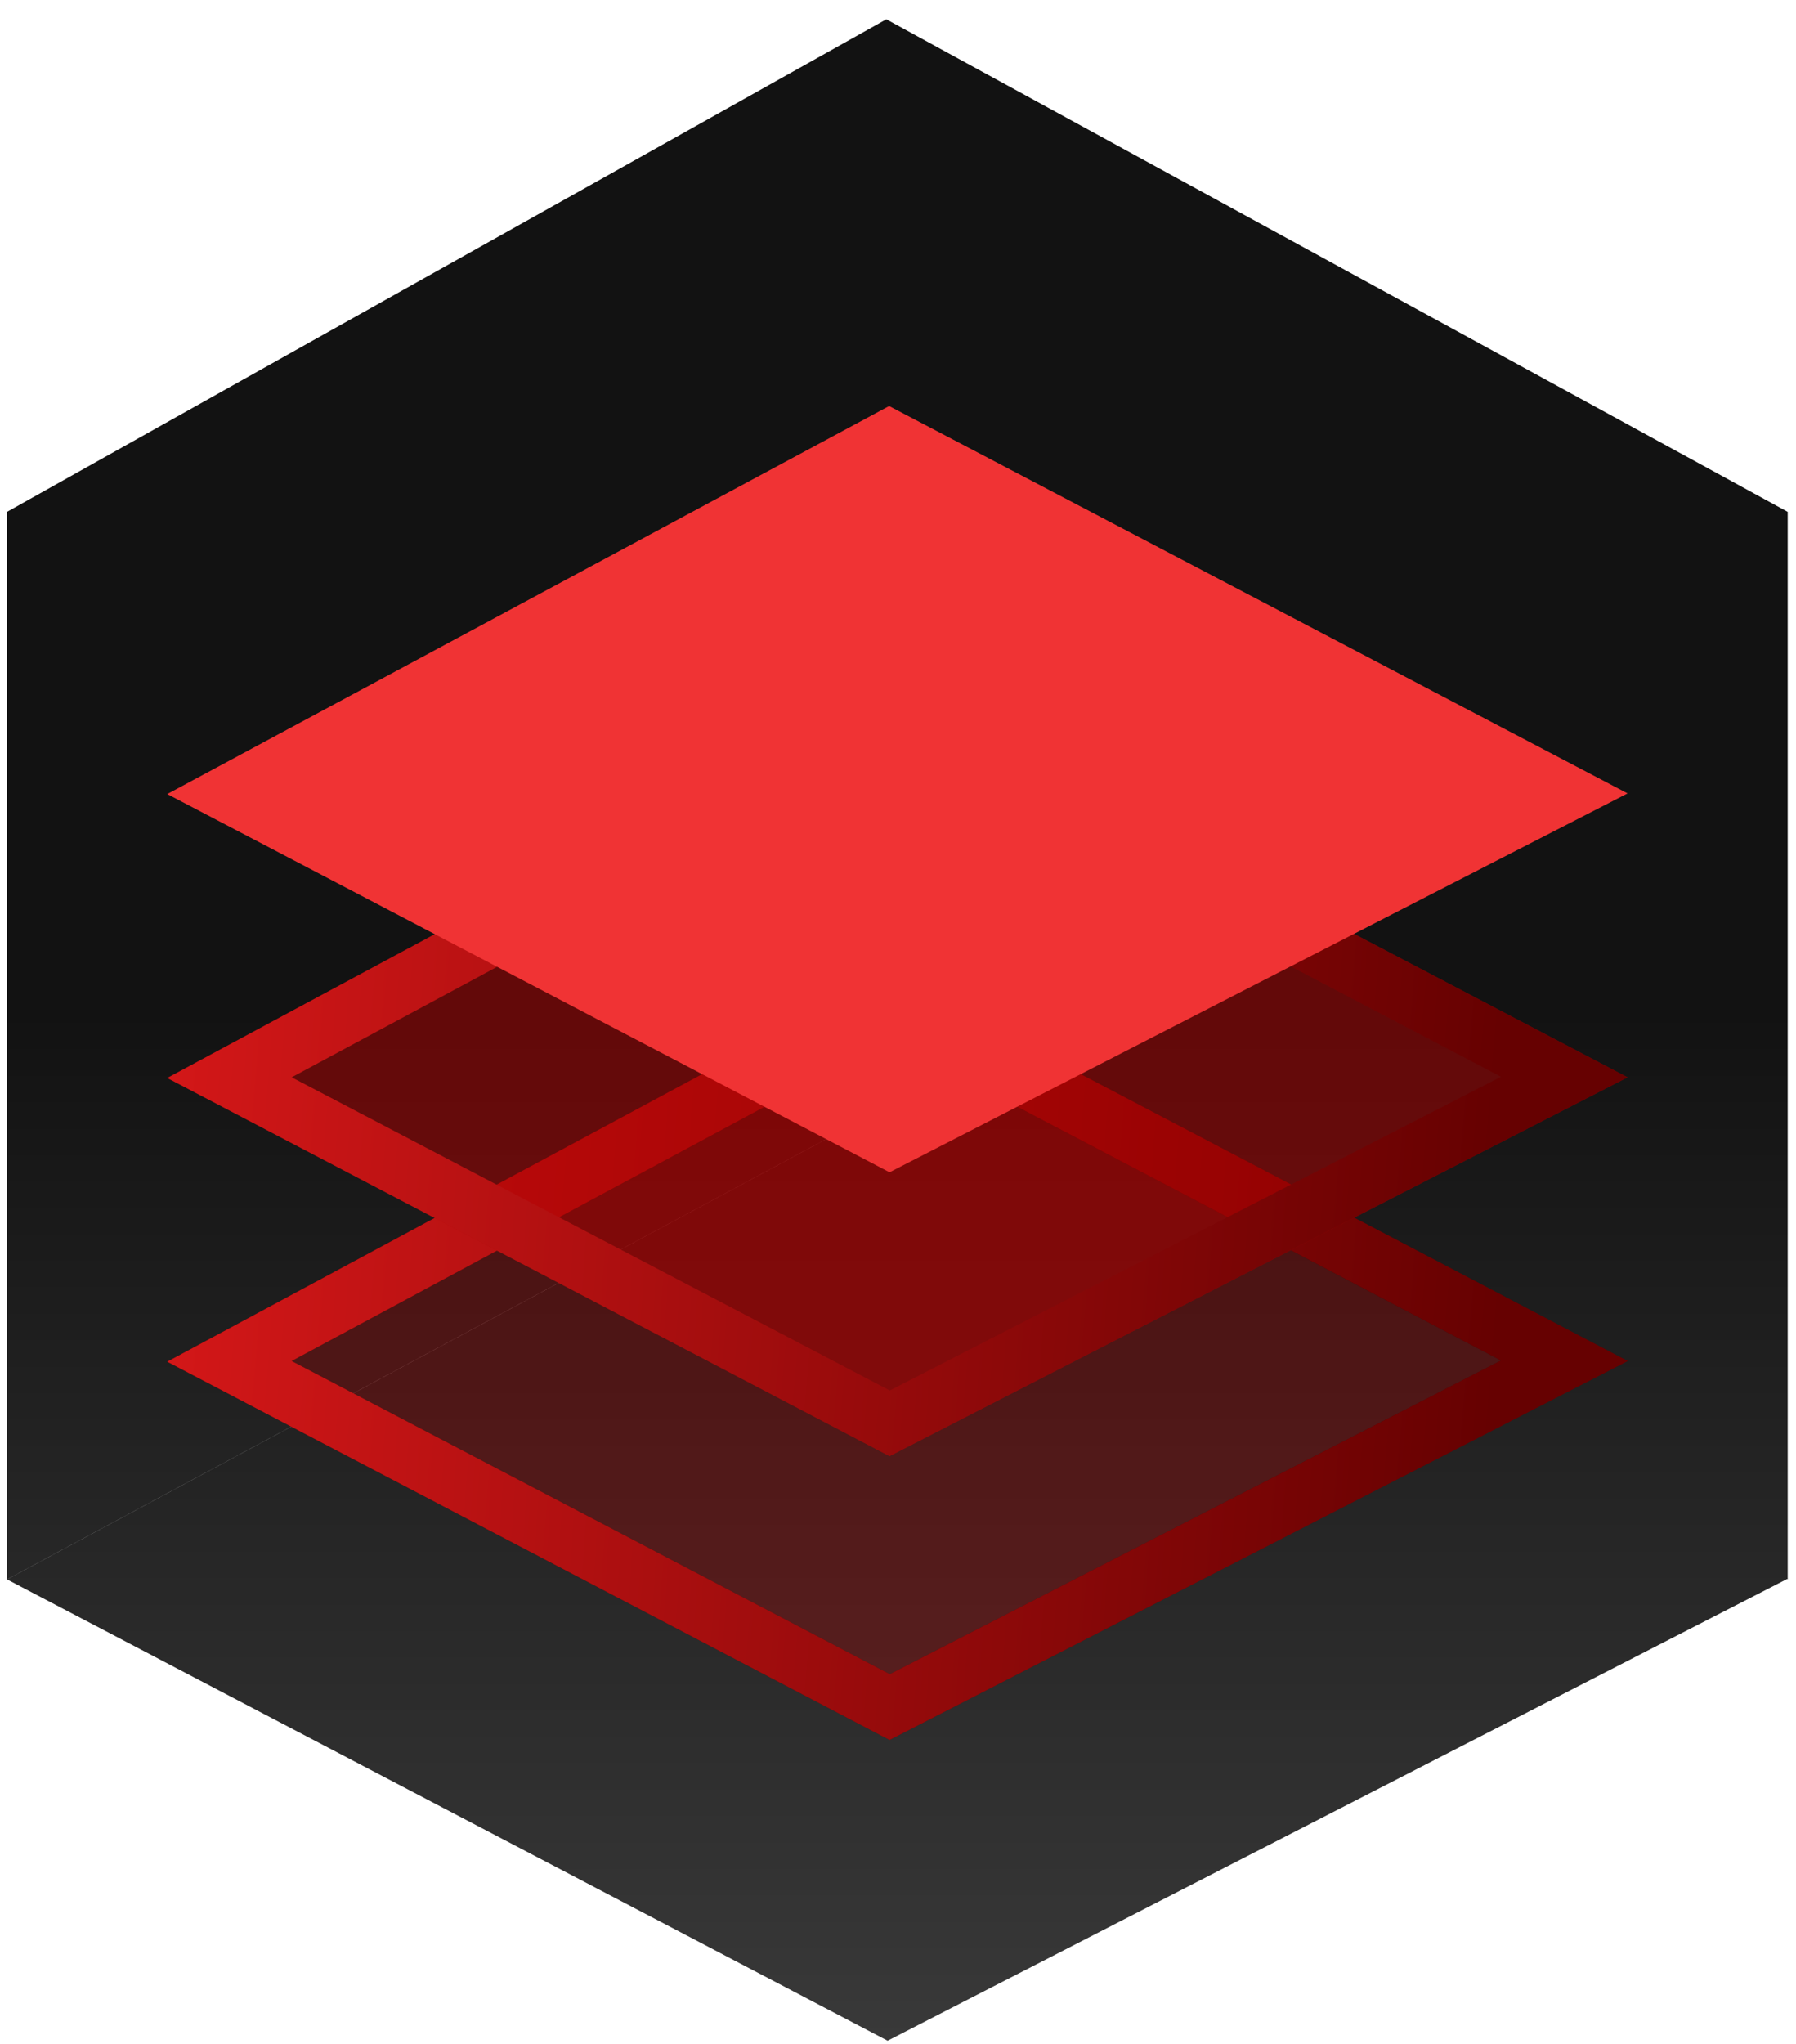 <svg viewBox="0 0 80 91" fill="none" xmlns="http://www.w3.org/2000/svg">
<path fill-rule="evenodd" clip-rule="evenodd" d="M39.48 0.859L0.312 22.79V70.321L39.48 49.277L39.483 49.279L0.315 70.323L39.537 90.862L79.601 70.305L79.63 70.321V22.79L39.48 0.859Z" fill="url(#paint0_linear_11545_88875)"/>
<path d="M72.498 60.6L39.604 43.352L7.449 60.629L39.623 77.468L72.498 60.6Z" fill="#BC0000" fill-opacity="0.3"/>
<path fill-rule="evenodd" clip-rule="evenodd" d="M39.619 46.291L12.991 60.599L39.635 74.544L66.86 60.575L39.619 46.291ZM39.604 43.352L7.449 60.629L39.623 77.468L72.498 60.6L39.604 43.352Z" fill="url(#paint1_linear_11545_88875)"/>
<path fill-rule="evenodd" clip-rule="evenodd" d="M39.619 46.291L12.991 60.599L39.635 74.544L66.86 60.575L39.619 46.291ZM39.604 43.352L7.449 60.629L39.623 77.468L72.498 60.6L39.604 43.352Z" fill="url(#paint2_linear_11545_88875)"/>
<path d="M72.498 47.967L39.604 30.719L7.449 47.996L39.623 64.835L72.498 47.967Z" fill="#B40000" fill-opacity="0.5"/>
<path fill-rule="evenodd" clip-rule="evenodd" d="M39.619 33.658L12.991 47.966L39.635 61.911L66.86 47.942L39.619 33.658ZM39.604 30.719L7.449 47.996L39.623 64.835L72.498 47.967L39.604 30.719Z" fill="url(#paint3_linear_11545_88875)"/>
<path d="M72.498 35.326L39.604 18.078L7.449 35.355L39.623 52.195L72.498 35.326Z" fill="#F03334"/>
<defs>
<linearGradient id="paint0_linear_11545_88875" x1="39.971" y1="0.859" x2="39.971" y2="90.862" gradientUnits="userSpaceOnUse">
<stop offset="0.49" stop-color="#121212"/>
<stop offset="1" stop-color="#393939"/>
</linearGradient>
<linearGradient id="paint1_linear_11545_88875" x1="36.074" y1="74.308" x2="39.974" y2="43.352" gradientUnits="userSpaceOnUse">
<stop stop-color="#6A0405"/>
<stop offset="1" stop-color="#320000"/>
</linearGradient>
<linearGradient id="paint2_linear_11545_88875" x1="7.449" y1="58.965" x2="66.452" y2="63.639" gradientUnits="userSpaceOnUse">
<stop stop-color="#D31718"/>
<stop offset="1" stop-color="#660101"/>
</linearGradient>
<linearGradient id="paint3_linear_11545_88875" x1="7.449" y1="46.333" x2="66.452" y2="51.006" gradientUnits="userSpaceOnUse">
<stop stop-color="#D31718"/>
<stop offset="1" stop-color="#660101"/>
</linearGradient>
</defs>
</svg>